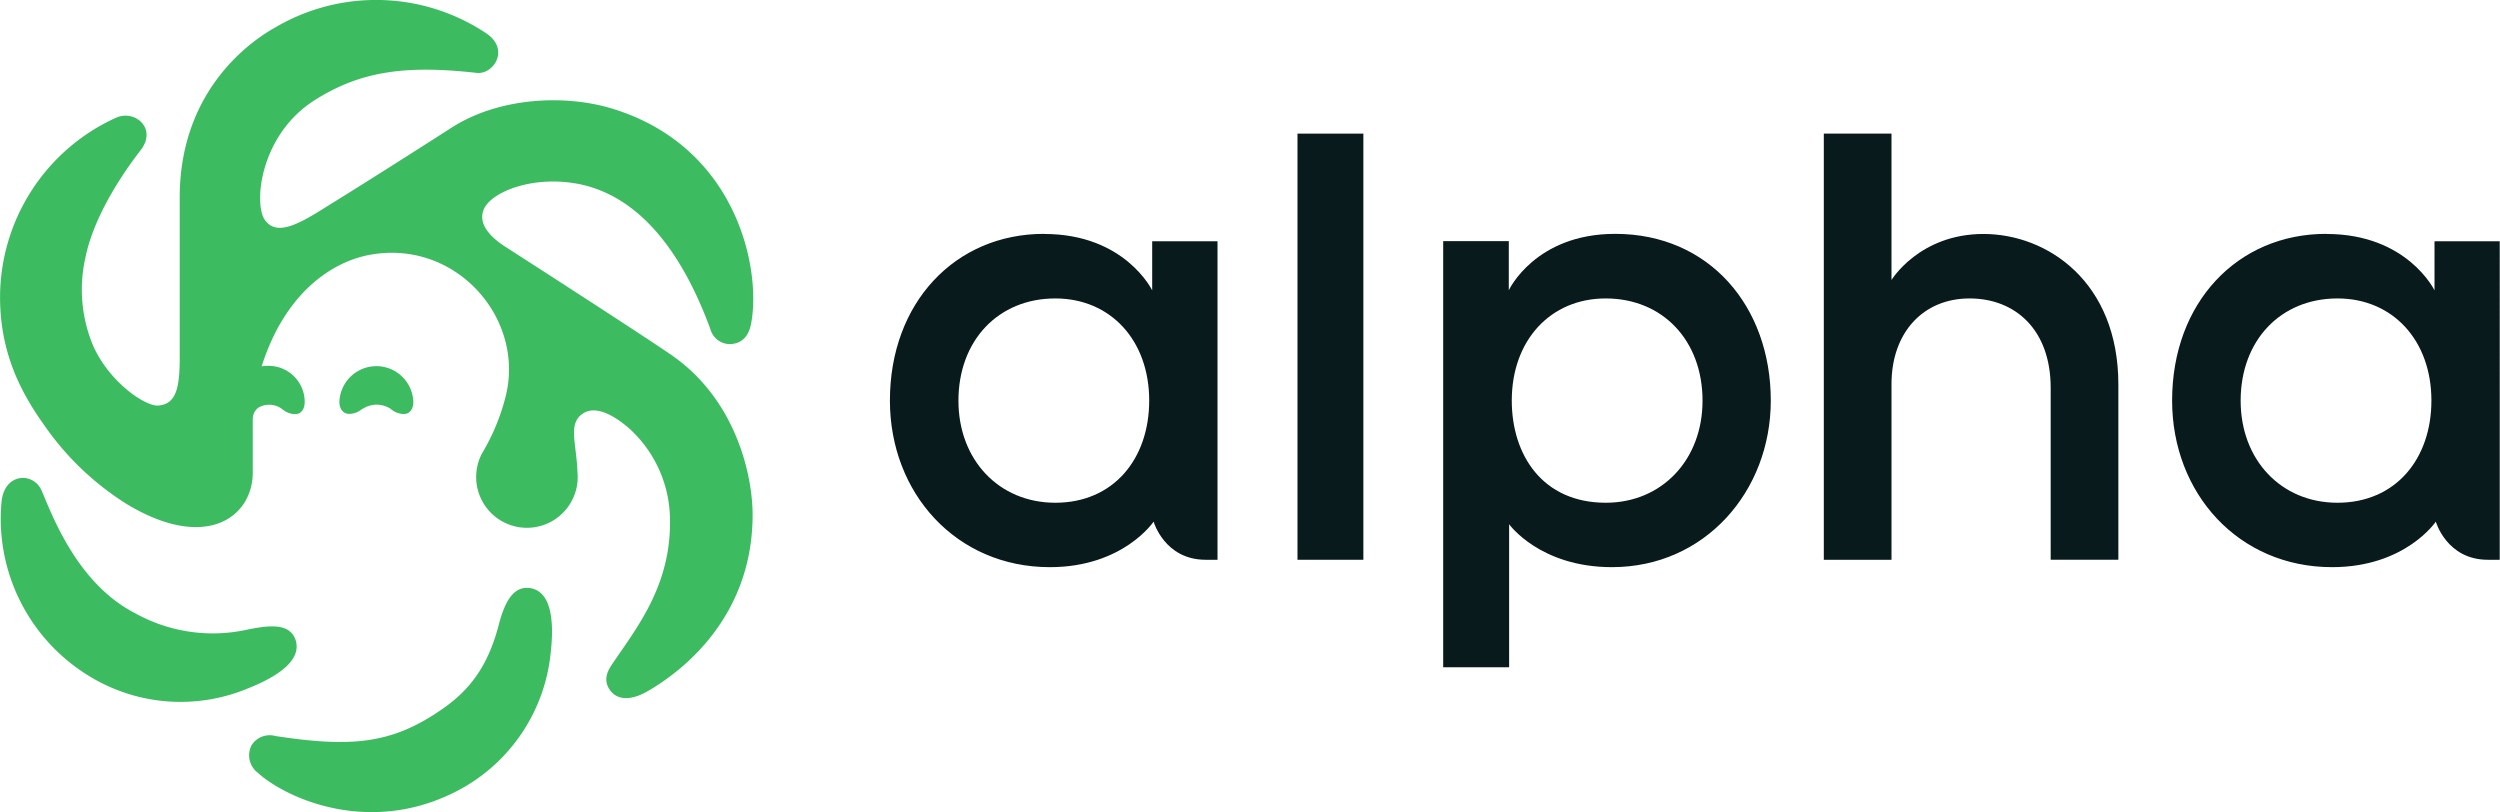 <?xml version="1.0" encoding="UTF-8"?> <svg xmlns="http://www.w3.org/2000/svg" viewBox="0 0 443.22 144"><defs><style> .cls-1 { fill: #081a1c; } .cls-1, .cls-2 { fill-rule: evenodd; } .cls-2 { fill: #3dbb61; } </style></defs><g id="Alpha"><g id="Elements"><g id="Alpha-Logo"><g id="Group"><path id="Fill-1" class="cls-1" d="M265.48,217.13c-10,0-17.17-7.61-17.17-18.09,0-10.67,7.06-18.13,17.17-18.13,9.81,0,16.65,7.44,16.65,18.1,0,10.34-6.32,18.12-16.65,18.12m-2-47.67c-15.77,0-27.32,12.22-27.32,29.55,0,16.43,11.75,29.54,28.36,29.54,13,0,18.39-8.07,18.39-8.07s1.93,6.76,9.22,6.76h2.11V170.77H282.66v8.71s-4.8-10-19.13-10" transform="translate(-78.39 -128)"></path><path id="Fill-3" class="cls-1" d="M492.79,217.13c-10,0-17.16-7.61-17.16-18.09,0-10.67,7.06-18.13,17.17-18.13,9.8,0,16.65,7.44,16.65,18.1,0,10.34-6.33,18.12-16.66,18.12m-2-47.67c-15.76,0-27.31,12.22-27.31,29.55,0,16.43,11.74,29.54,28.36,29.54,13,0,18.39-8.07,18.39-8.07s1.92,6.76,9.22,6.76h2.11V170.77H510v8.71s-4.8-10-19.14-10" transform="translate(-78.39 -128)"></path><path id="Fill-5" class="cls-1" d="M427.56,180.91c8.21,0,14.39,5.64,14.39,15.83v30.5h12V196.17c0-18.19-12.56-26.69-23.92-26.69s-16.3,8.16-16.3,8.16V151.69h-12v75.55h12V196.08c0-9.07,5.57-15.17,13.84-15.17" transform="translate(-78.39 -128)"></path><polygon id="Fill-7" class="cls-1" points="230.03 99.24 241.71 99.24 241.71 23.69 230.03 23.69 230.03 99.24"></polygon><path id="Fill-9" class="cls-1" d="M363.06,180.91c10.11,0,17.17,7.46,17.17,18.13,0,10.48-7.21,18.09-17.15,18.09-11.22,0-16.67-8.46-16.67-18.12,0-10.66,6.84-18.1,16.65-18.1m1.11,47.64c16.47,0,28.16-13.43,28.16-29.54,0-16.62-10.84-29.55-27.59-29.55-14.22,0-18.86,10-18.86,10v-8.71H334.25v75.55h11.69V220.94s5.43,7.61,18.23,7.61" transform="translate(-78.39 -128)"></path><path id="Fill-10" class="cls-2" d="M172.48,232.28c-3.11-.55-4.66,2.58-5.68,6.54-2.31,8.93-6.62,12.81-11.68,16-8.23,5.22-15.39,5.57-27.89,3.67a3.78,3.78,0,0,0-4.23,1.62,3.87,3.87,0,0,0,1.07,4.87c5,4.57,20.42,11.65,36.39,2.69A31.06,31.06,0,0,0,176,243.93c.68-5.76.16-10.94-3.5-11.65" transform="translate(-78.39 -128)"></path><path id="Fill-11" class="cls-2" d="M142.67,200.5a4.51,4.51,0,0,1,5,0,3.58,3.58,0,0,0,2.31.9c1.14,0,1.7-1,1.69-2.18a6.56,6.56,0,0,0-13.11,0c0,1.22.62,2.17,1.77,2.16a3.64,3.64,0,0,0,2.3-.91" transform="translate(-78.39 -128)"></path><path id="Fill-12" class="cls-2" d="M198,191.35c-3.71-2.69-30-19.59-30-19.59-2.7-1.74-4.84-4-3.89-6.53,1.12-3,8-5.93,15.78-4.8,14.13,2.07,21.19,17.06,24.47,26A3.58,3.58,0,0,0,208,189c2.07-.16,3.14-1.55,3.53-3.52,1.88-9.42-2.25-31.27-24.4-38.16-8.72-2.71-20.41-2-28.68,3.31-9.55,6.13-17.06,10.85-22.52,14.23-4.77,3-8.52,5-10.57,2.16s-.9-15.18,8.91-21.32c7.93-5,15.8-6.22,28.62-4.78,2.89.35,5.92-4,1.86-6.91a35.21,35.21,0,0,0-37.43-1.22c-2.18,1.22-17.07,9.56-17.07,30.25v27.35c.06,6.13-.46,9.25-3.83,9.51-2.21.17-8.51-4-11.46-10.47a25.67,25.67,0,0,1-1.42-15.79c1.88-9.23,9.38-18.44,9.93-19.21,2.7-3.76-1.2-7-4.46-5.58a35,35,0,0,0-20.61,31.81c0,9.37,3.29,16.32,7.65,22.46a50.21,50.21,0,0,0,14.74,14.2c14.13,8.58,22.41,2.33,22.41-5.54,0,0,0-9.28,0-9.47a2.55,2.55,0,0,1,.94-2,3.81,3.81,0,0,1,4.27.21,3.6,3.6,0,0,0,2.31.9c1.14,0,1.7-1,1.69-2.18a6.41,6.41,0,0,0-6.57-6.38,7.33,7.33,0,0,0-1.06.09c4.07-12.87,12.32-18.51,19.16-19.77,15.35-2.84,27.8,11.46,24,25.47a37.42,37.42,0,0,1-4.11,9.76,9,9,0,1,0,16.94,3.32c-.18-5.29-1.76-8.64,1-10.44,2.4-1.56,5.85.63,8.23,2.72a22,22,0,0,1,7.16,15.54c.38,11.8-5.52,19.27-10,25.84-.74,1.08-1.91,2.71-.86,4.59,1.13,2.05,3.6,2.43,6.77.64,6.42-3.65,18.72-13.31,18.75-31.3,0-7.23-3-20.12-13.78-27.94" transform="translate(-78.39 -128)"></path><path id="Fill-13" class="cls-2" d="M130.81,241.5c-1-3-4.45-2.71-8.46-1.9a28.33,28.33,0,0,1-20-2.88C92,231.41,87.6,219.21,85.78,215c-1.43-3.33-6.55-3.24-7.11,1.89A32.63,32.63,0,0,0,93.94,247.7a31,31,0,0,0,28.27,2.4c5.39-2.13,9.7-5,8.6-8.6" transform="translate(-78.39 -128)"></path></g></g></g></g></svg> 
